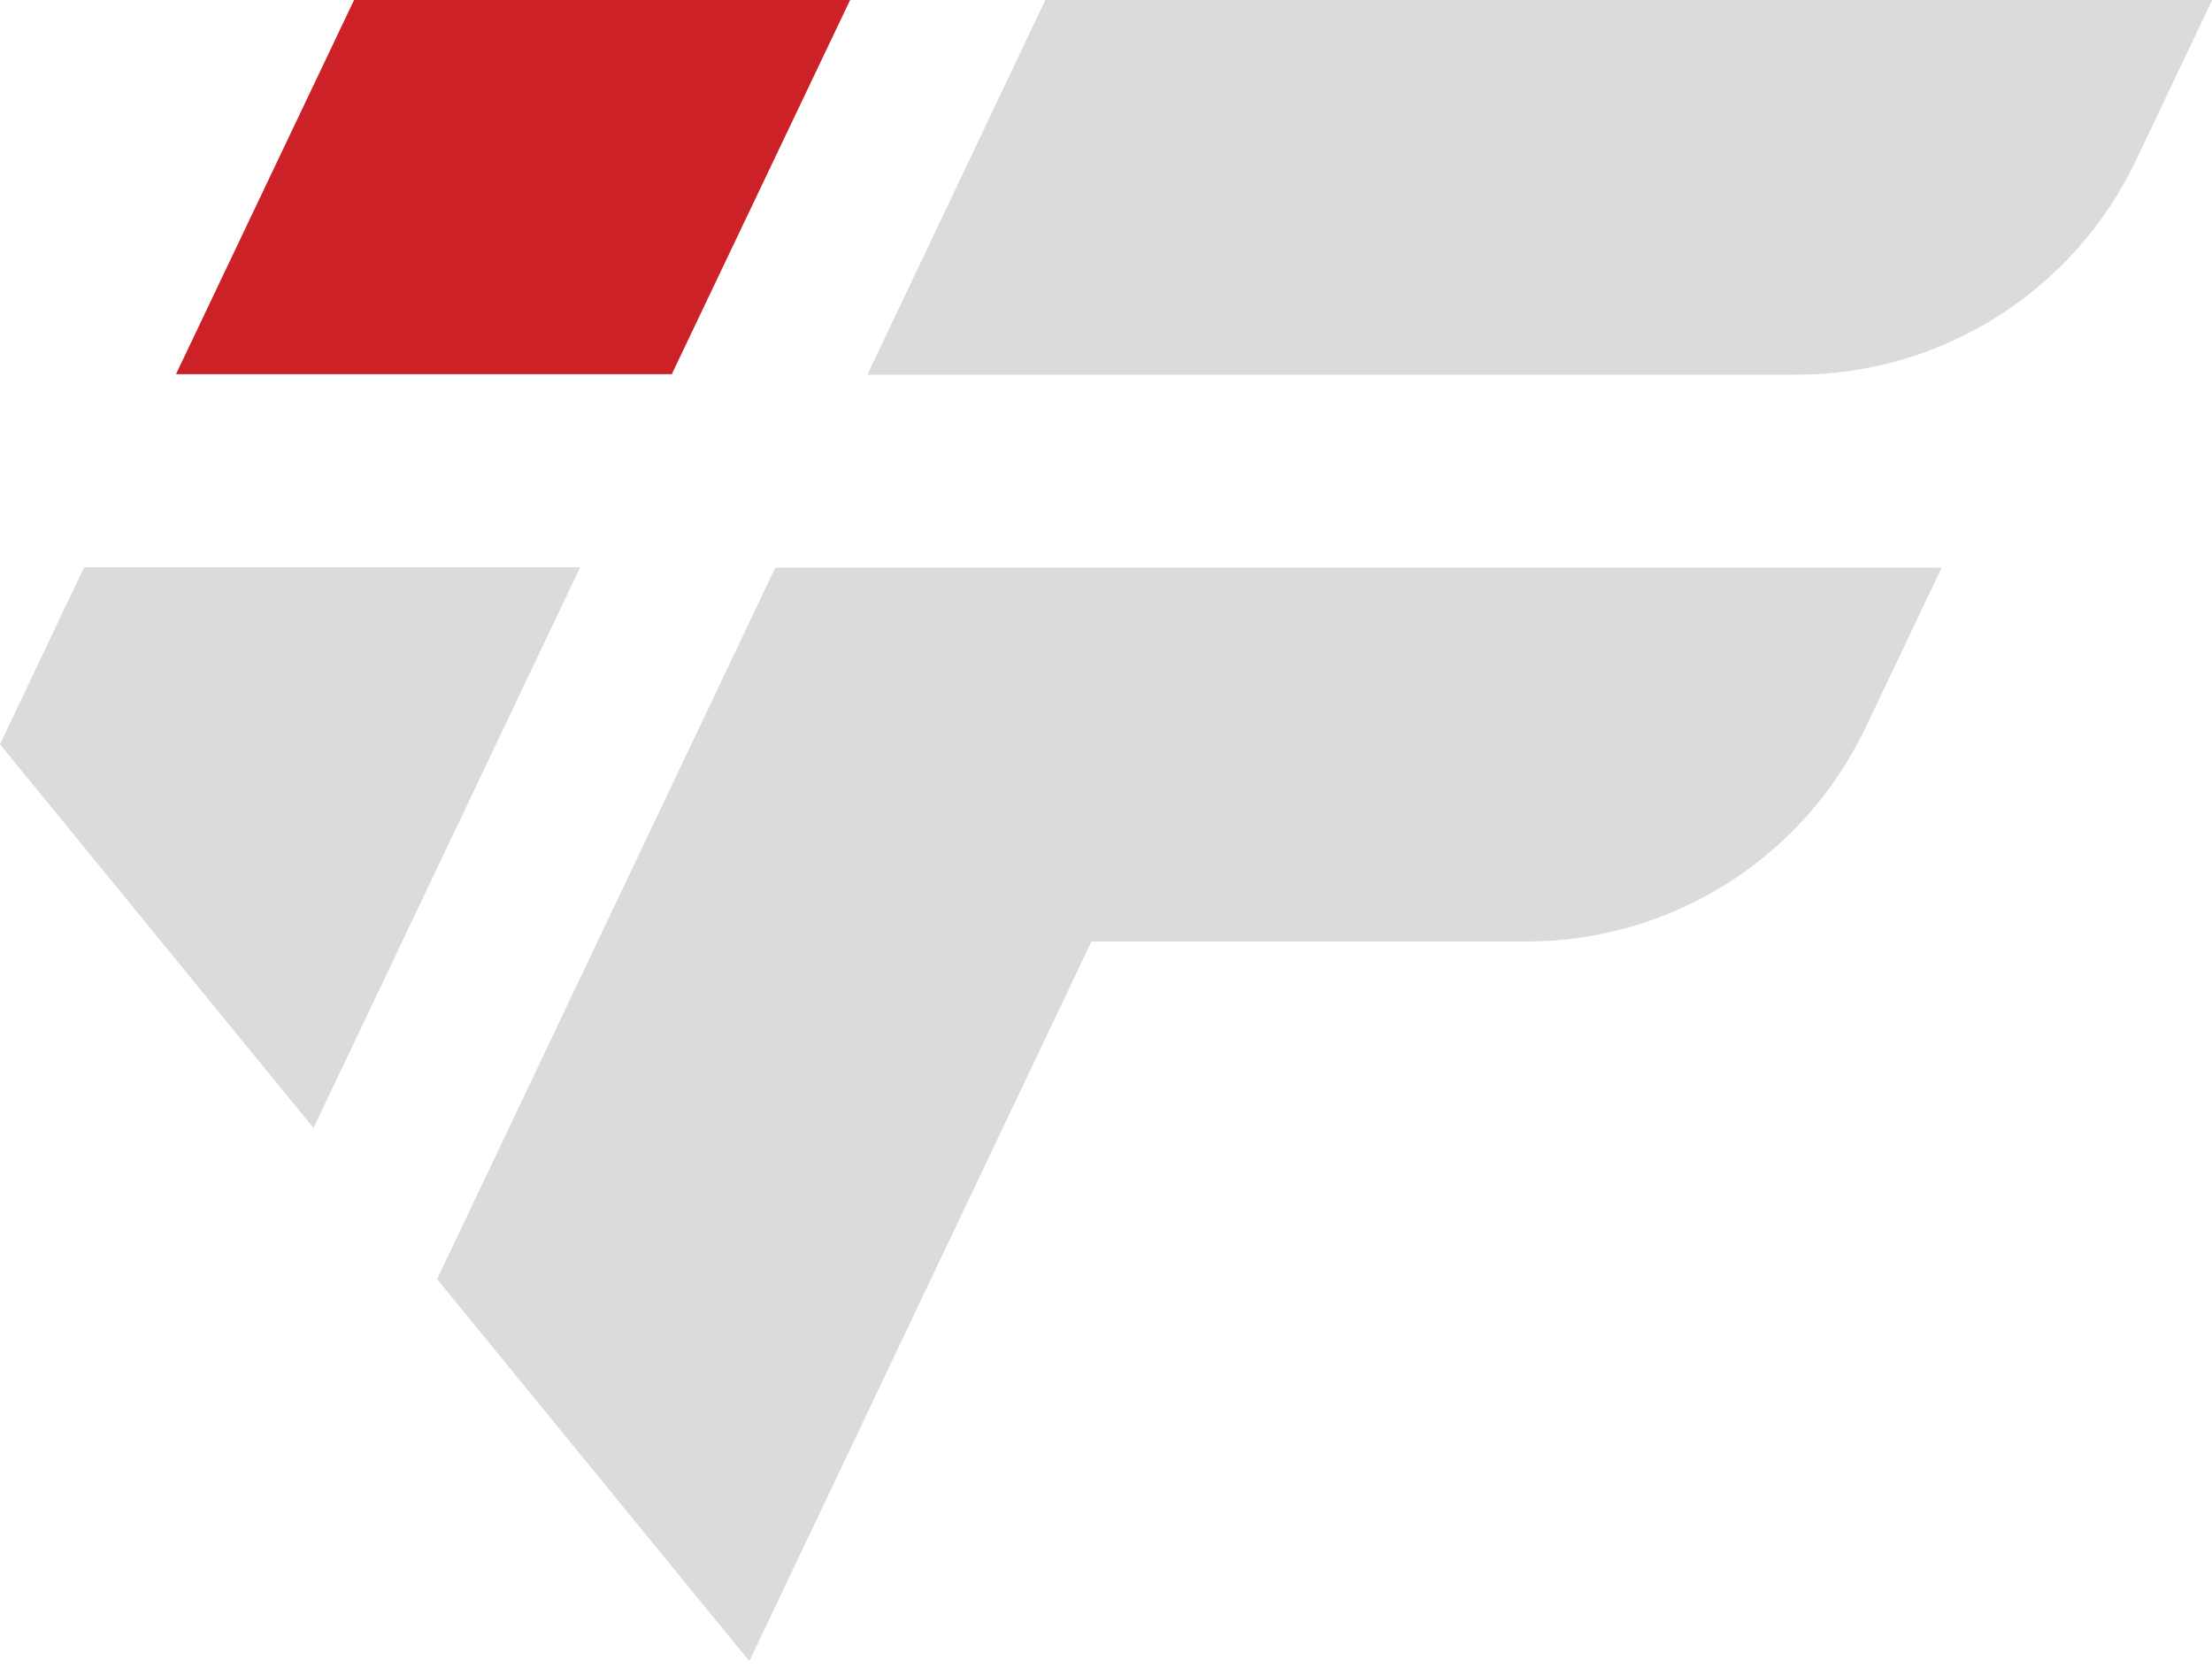 <?xml version="1.0" encoding="UTF-8"?>
<svg width="61px" height="46px" viewBox="0 0 61 46" version="1.1" xmlns="http://www.w3.org/2000/svg" xmlns:xlink="http://www.w3.org/1999/xlink">
    <title>IF Logo</title>
    <g id="Page-1" stroke="none" stroke-width="1" fill="none" fill-rule="evenodd">
        <g id="File-Manager-(Final)" transform="translate(-41, -22)" fill-rule="nonzero">
            <g id="IF-Logo" transform="translate(41, 22)">
                <path d="M49.557,10.332 L23.919,10.332 L28.827,0 L61.005,0 L58.911,4.405 C57.198,8.021 53.558,10.328 49.557,10.332 Z" id="Path" fill="#DBDBDB"></path>
                <path d="M21.381,15.65 L12.054,35.271 L20.664,45.806 L30.098,25.961 L42.097,25.961 C46.093,25.962 49.733,23.663 51.451,20.055 L53.545,15.65 L21.381,15.65 Z" id="Path" fill="#DBDBDB"></path>
                <polygon id="Path" fill="#DBDBDB" points="15.998 15.646 8.645 31.103 0 20.523 2.318 15.646"></polygon>
                <polygon id="Path" fill="#CC2227" points="23.444 0 18.526 10.318 4.853 10.318 9.764 0"></polygon>
            </g>
        </g>
    </g>
</svg>